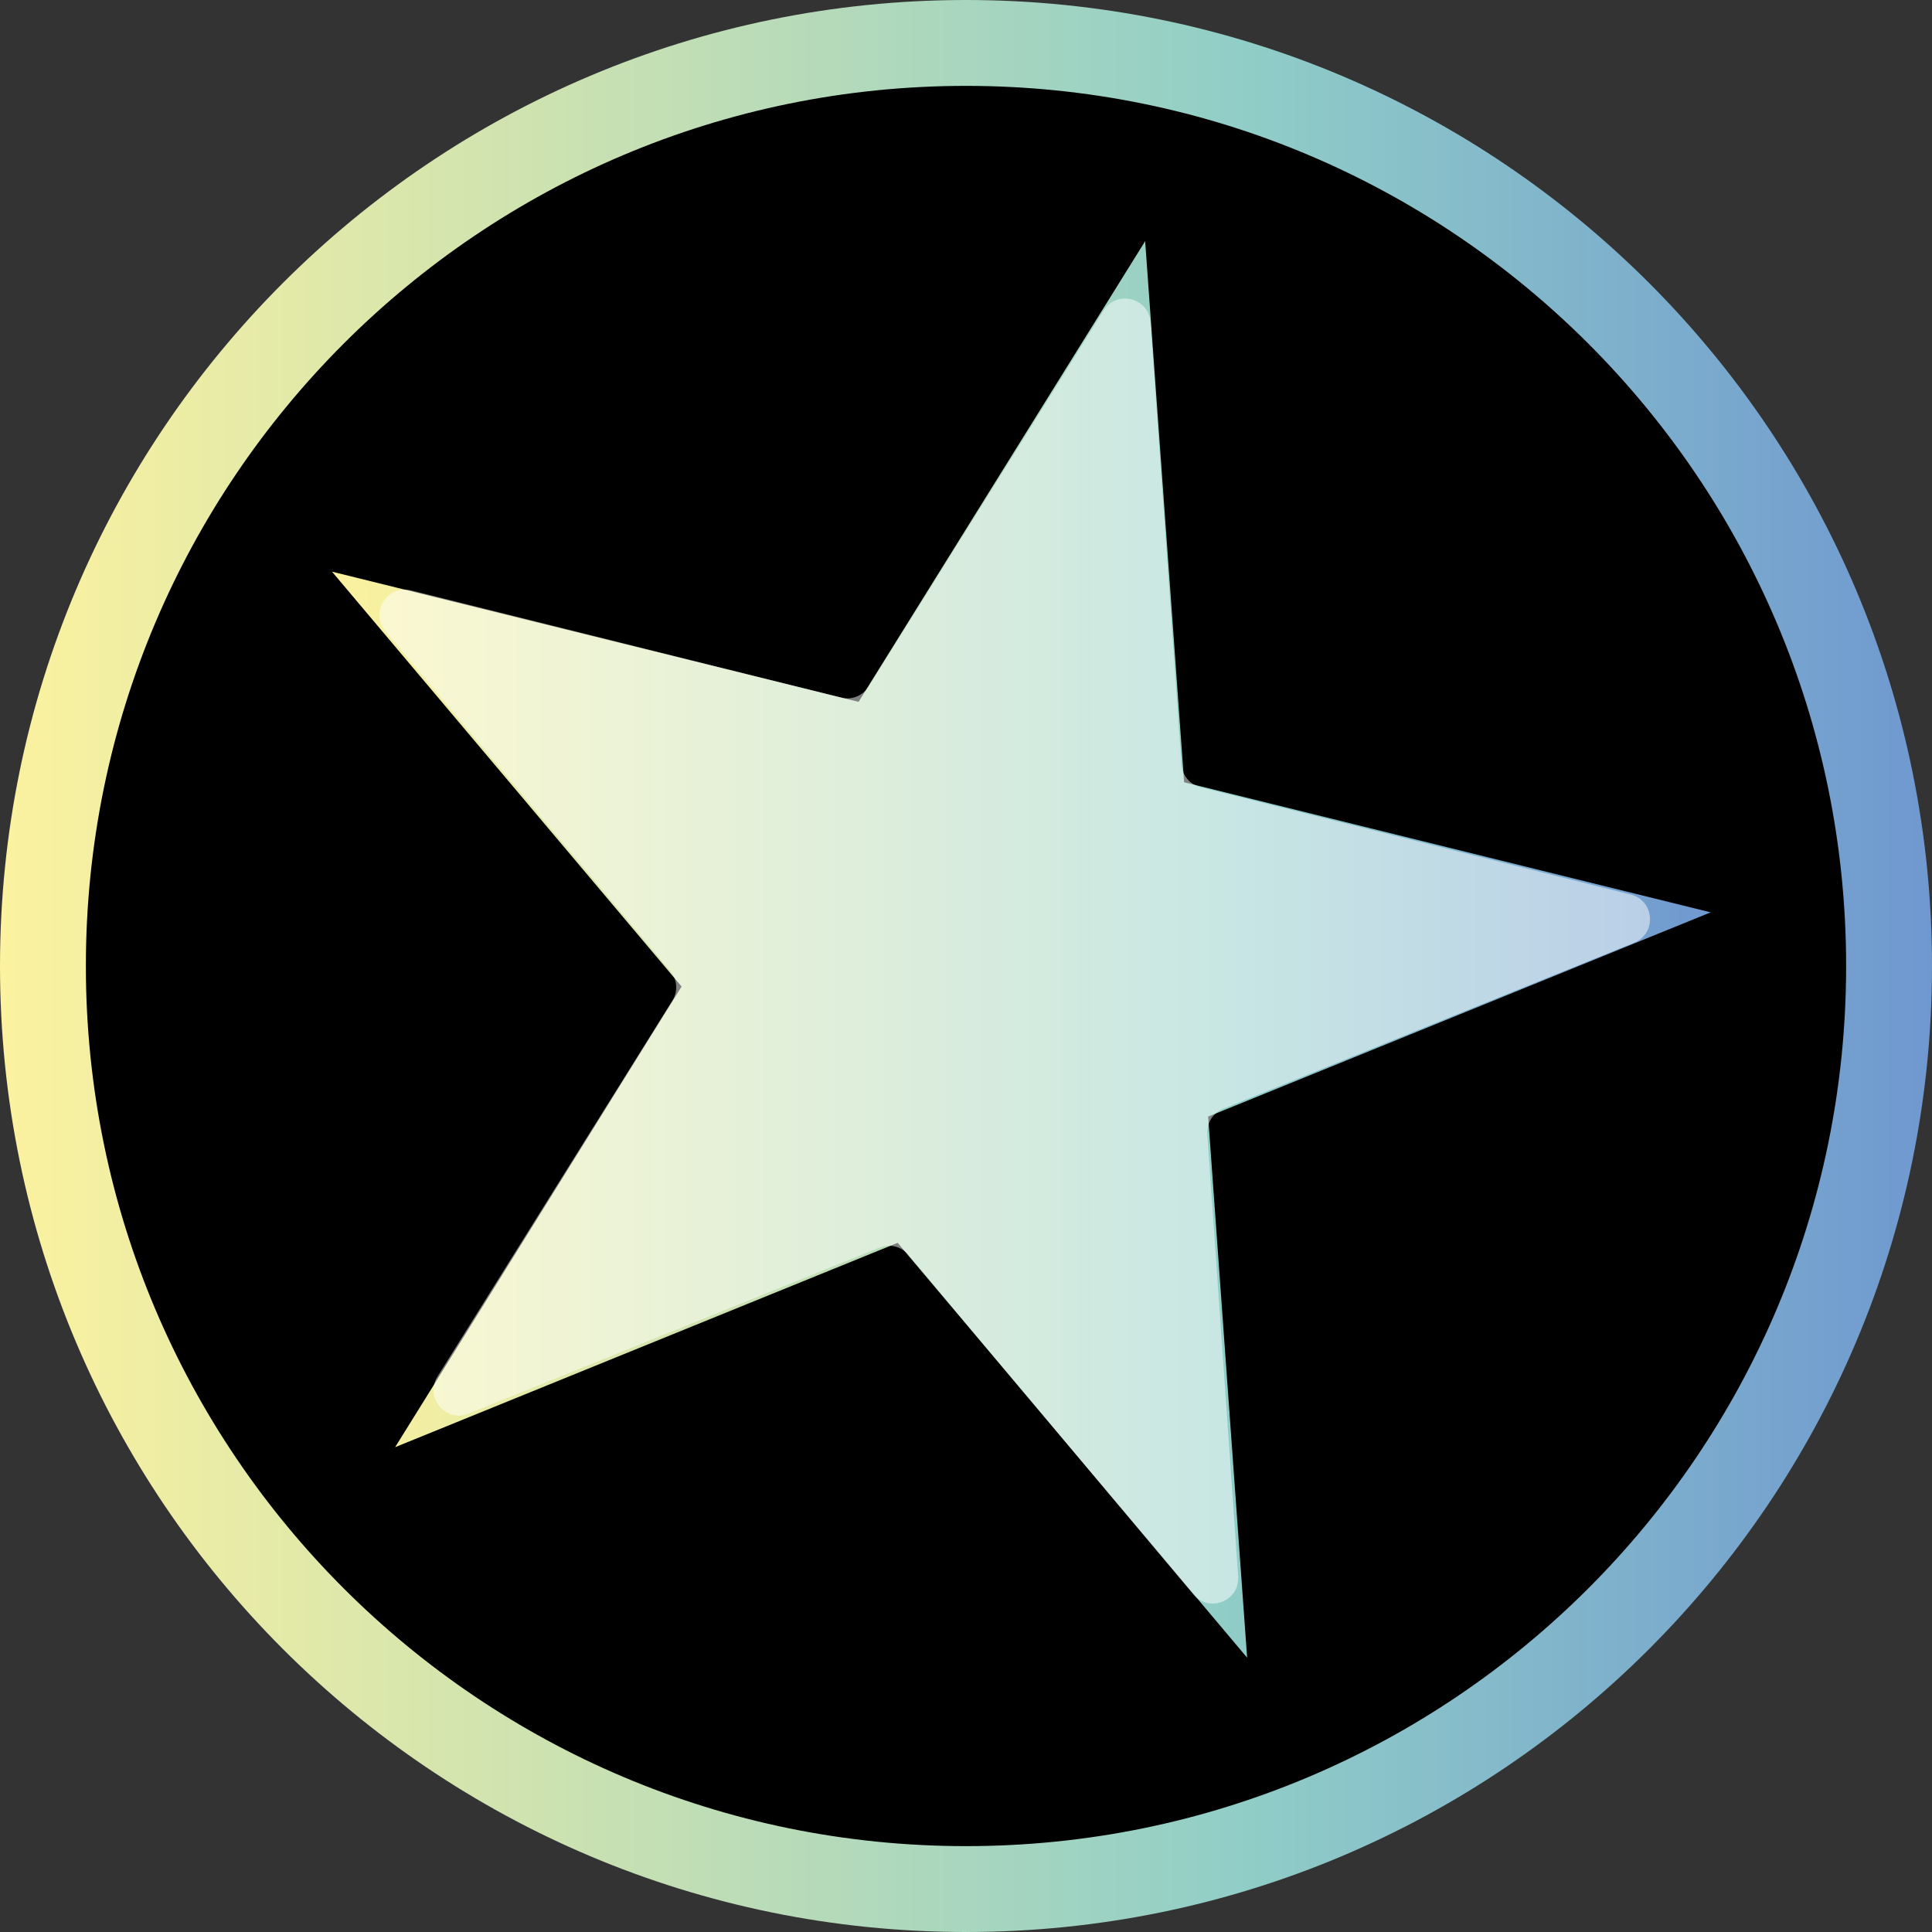 <svg width="114" height="114" viewBox="0 0 114 114" fill="none" xmlns="http://www.w3.org/2000/svg">
<rect x="0" y="0" width="114" height="114" fill="#333333" stroke="none"/>
<g clip-path="url(#clip0_1780_2409)">
<path d="M56.911 110.759C86.445 110.759 110.386 86.817 110.386 57.284C110.386 27.75 86.445 3.808 56.911 3.808C27.378 3.808 3.436 27.75 3.436 57.284C3.436 86.817 27.378 110.759 56.911 110.759Z" fill="black"/>
<path fill-rule="evenodd" clip-rule="evenodd" d="M57 108.933C85.682 108.933 108.933 85.682 108.933 57C108.933 28.318 85.682 5.067 57 5.067C28.318 5.067 5.067 28.318 5.067 57C5.067 85.682 28.318 108.933 57 108.933ZM114 57C114 88.48 88.48 114 57 114C25.52 114 0 88.48 0 57C0 25.52 25.52 0 57 0C88.48 0 114 25.52 114 57Z" fill="url(#paint0_linear_1780_2409)"/>
<path d="M67.571 14.231L69.87 46.158L100.941 53.834L71.288 65.886L73.588 97.813L52.967 73.334L23.314 85.393L40.218 58.21L19.59 33.732L50.661 41.414L67.571 14.231H67.571Z" fill="url(#paint1_linear_1780_2409)"/>
<path opacity="0.5" d="M65.12 18.325C65.89 17.093 67.787 17.566 67.888 19.015L69.712 45.104C69.758 45.752 70.215 46.298 70.846 46.455L96.222 52.782C97.632 53.133 97.768 55.084 96.421 55.628L72.172 65.425C71.57 65.669 71.193 66.272 71.238 66.921L73.062 93.01C73.164 94.459 71.351 95.192 70.417 94.079L53.606 74.044C53.188 73.546 52.498 73.374 51.895 73.618L27.647 83.415C26.299 83.959 25.043 82.461 25.813 81.229L39.672 59.05C40.016 58.499 39.966 57.789 39.549 57.291L22.738 37.257C21.804 36.144 22.84 34.486 24.25 34.837L49.626 41.164C50.256 41.322 50.916 41.055 51.261 40.504L65.12 18.325Z" fill="white"/>
</g>
<defs>
<linearGradient id="paint0_linear_1780_2409" x1="0" y1="57" x2="114" y2="57" gradientUnits="userSpaceOnUse">
<stop stop-color="#FCF29F"/>
<stop offset="0.64" stop-color="#91CEC7"/>
<stop offset="1" stop-color="#6F98D0"/>
</linearGradient>
<linearGradient id="paint1_linear_1780_2409" x1="19.589" y1="56.021" x2="100.941" y2="56.021" gradientUnits="userSpaceOnUse">
<stop stop-color="#FCF29F"/>
<stop offset="0.64" stop-color="#91CEC7"/>
<stop offset="1" stop-color="#6F98D0"/>
</linearGradient>
<clipPath id="clip0_1780_2409">
<rect width="114" height="114" fill="white"/>
</clipPath>
</defs>
</svg>
